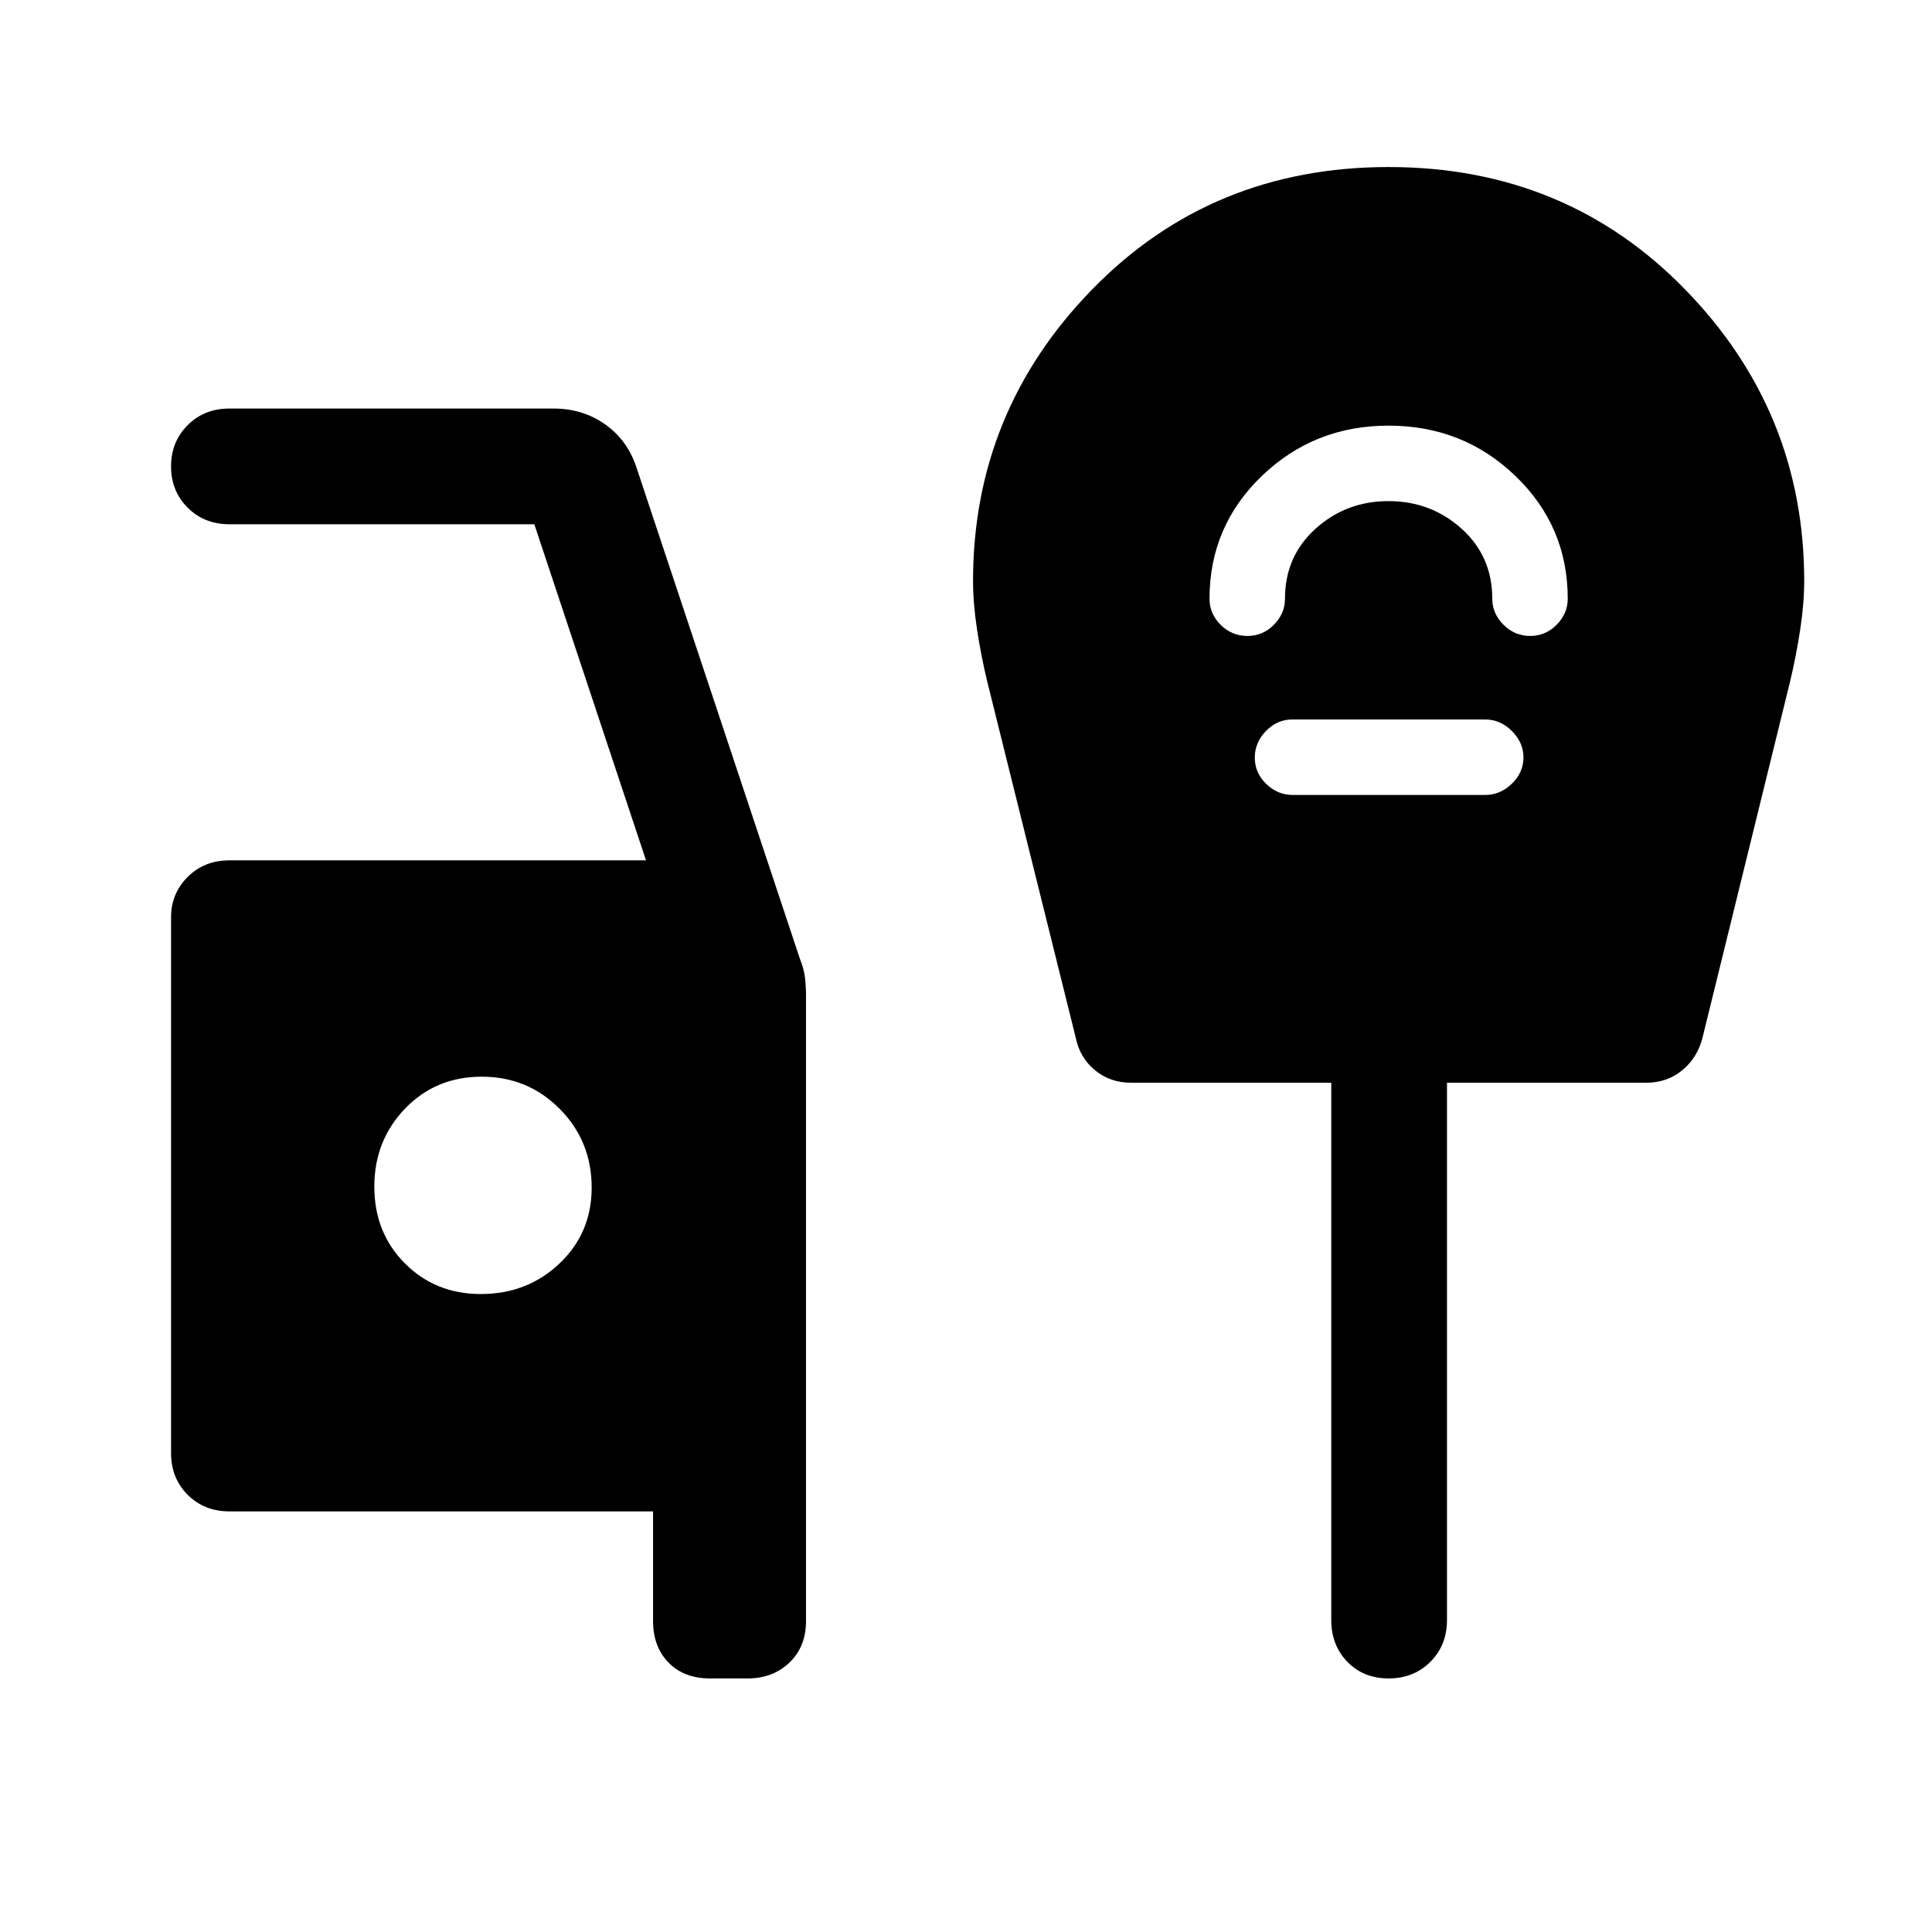 <svg xmlns="http://www.w3.org/2000/svg" height="48" viewBox="0 -960 960 960" width="48"><path d="M352.75-126q-12.9 0-20.58-7.89-7.67-7.88-7.67-20.61V-209H114q-12.5 0-20.75-8.25T85-238v-266.24q0-11.76 8.25-20.01 8.25-8.25 20.75-8.25h207l-55.5-167H114q-12.5 0-20.75-8.25T85-728.25q0-12.25 8.25-20.5T114-757h161q14.4 0 25.42 7.67 11.01 7.68 15.58 20.83l81.51 245.05q1.99 4.95 2.49 9.28.5 4.34.5 8.74v310.93q0 12.73-8.21 20.61-8.22 7.89-20.79 7.89h-18.75ZM238.88-317Q262-317 278-332.17q16-15.18 16-37.71Q294-393 278.12-409q-15.88-16-38.75-16-22.87 0-38.12 15.88Q186-393.24 186-370.37q0 22.87 15.17 38.12Q216.35-317 238.88-317ZM690-748.5q-37 0-63 25t-26 61q0 7.5 5.56 13t13.25 5.5q7.69 0 13.19-5.57 5.5-5.58 5.5-12.93 0-21.08 15.19-34.79T689.94-711q21.06 0 36.31 13.71 15.25 13.71 15.25 34.79 0 7.35 5.56 12.93 5.56 5.57 13.25 5.57t13.19-5.57q5.5-5.58 5.5-12.93 0-36-26-61t-63-25ZM642.24-565h95.81q7.45 0 13.2-5.6 5.75-5.61 5.75-13 0-7.4-5.74-13.15t-13.35-5.75h-95.8q-7.46 0-13.03 5.7-5.58 5.71-5.58 13.25 0 7.55 5.64 13.05 5.65 5.5 13.1 5.5ZM690-126q-12.5 0-20.5-8.25t-8-20.75v-267H562q-10.42 0-17.96-6.25-7.54-6.25-9.54-16.25l-43.97-176.93Q487.5-634 485.5-647.1q-2-13.1-2-24.21 0-84.19 59.25-144.94T690-877q88 0 147.25 60.75t59.25 144.94q0 11.11-2 24.21-2 13.1-5 25.67L846-444.5q-2.5 10-10.04 16.25Q828.42-422 818-422h-99v267q0 12.5-8.25 20.75T690-126Z"/></svg>